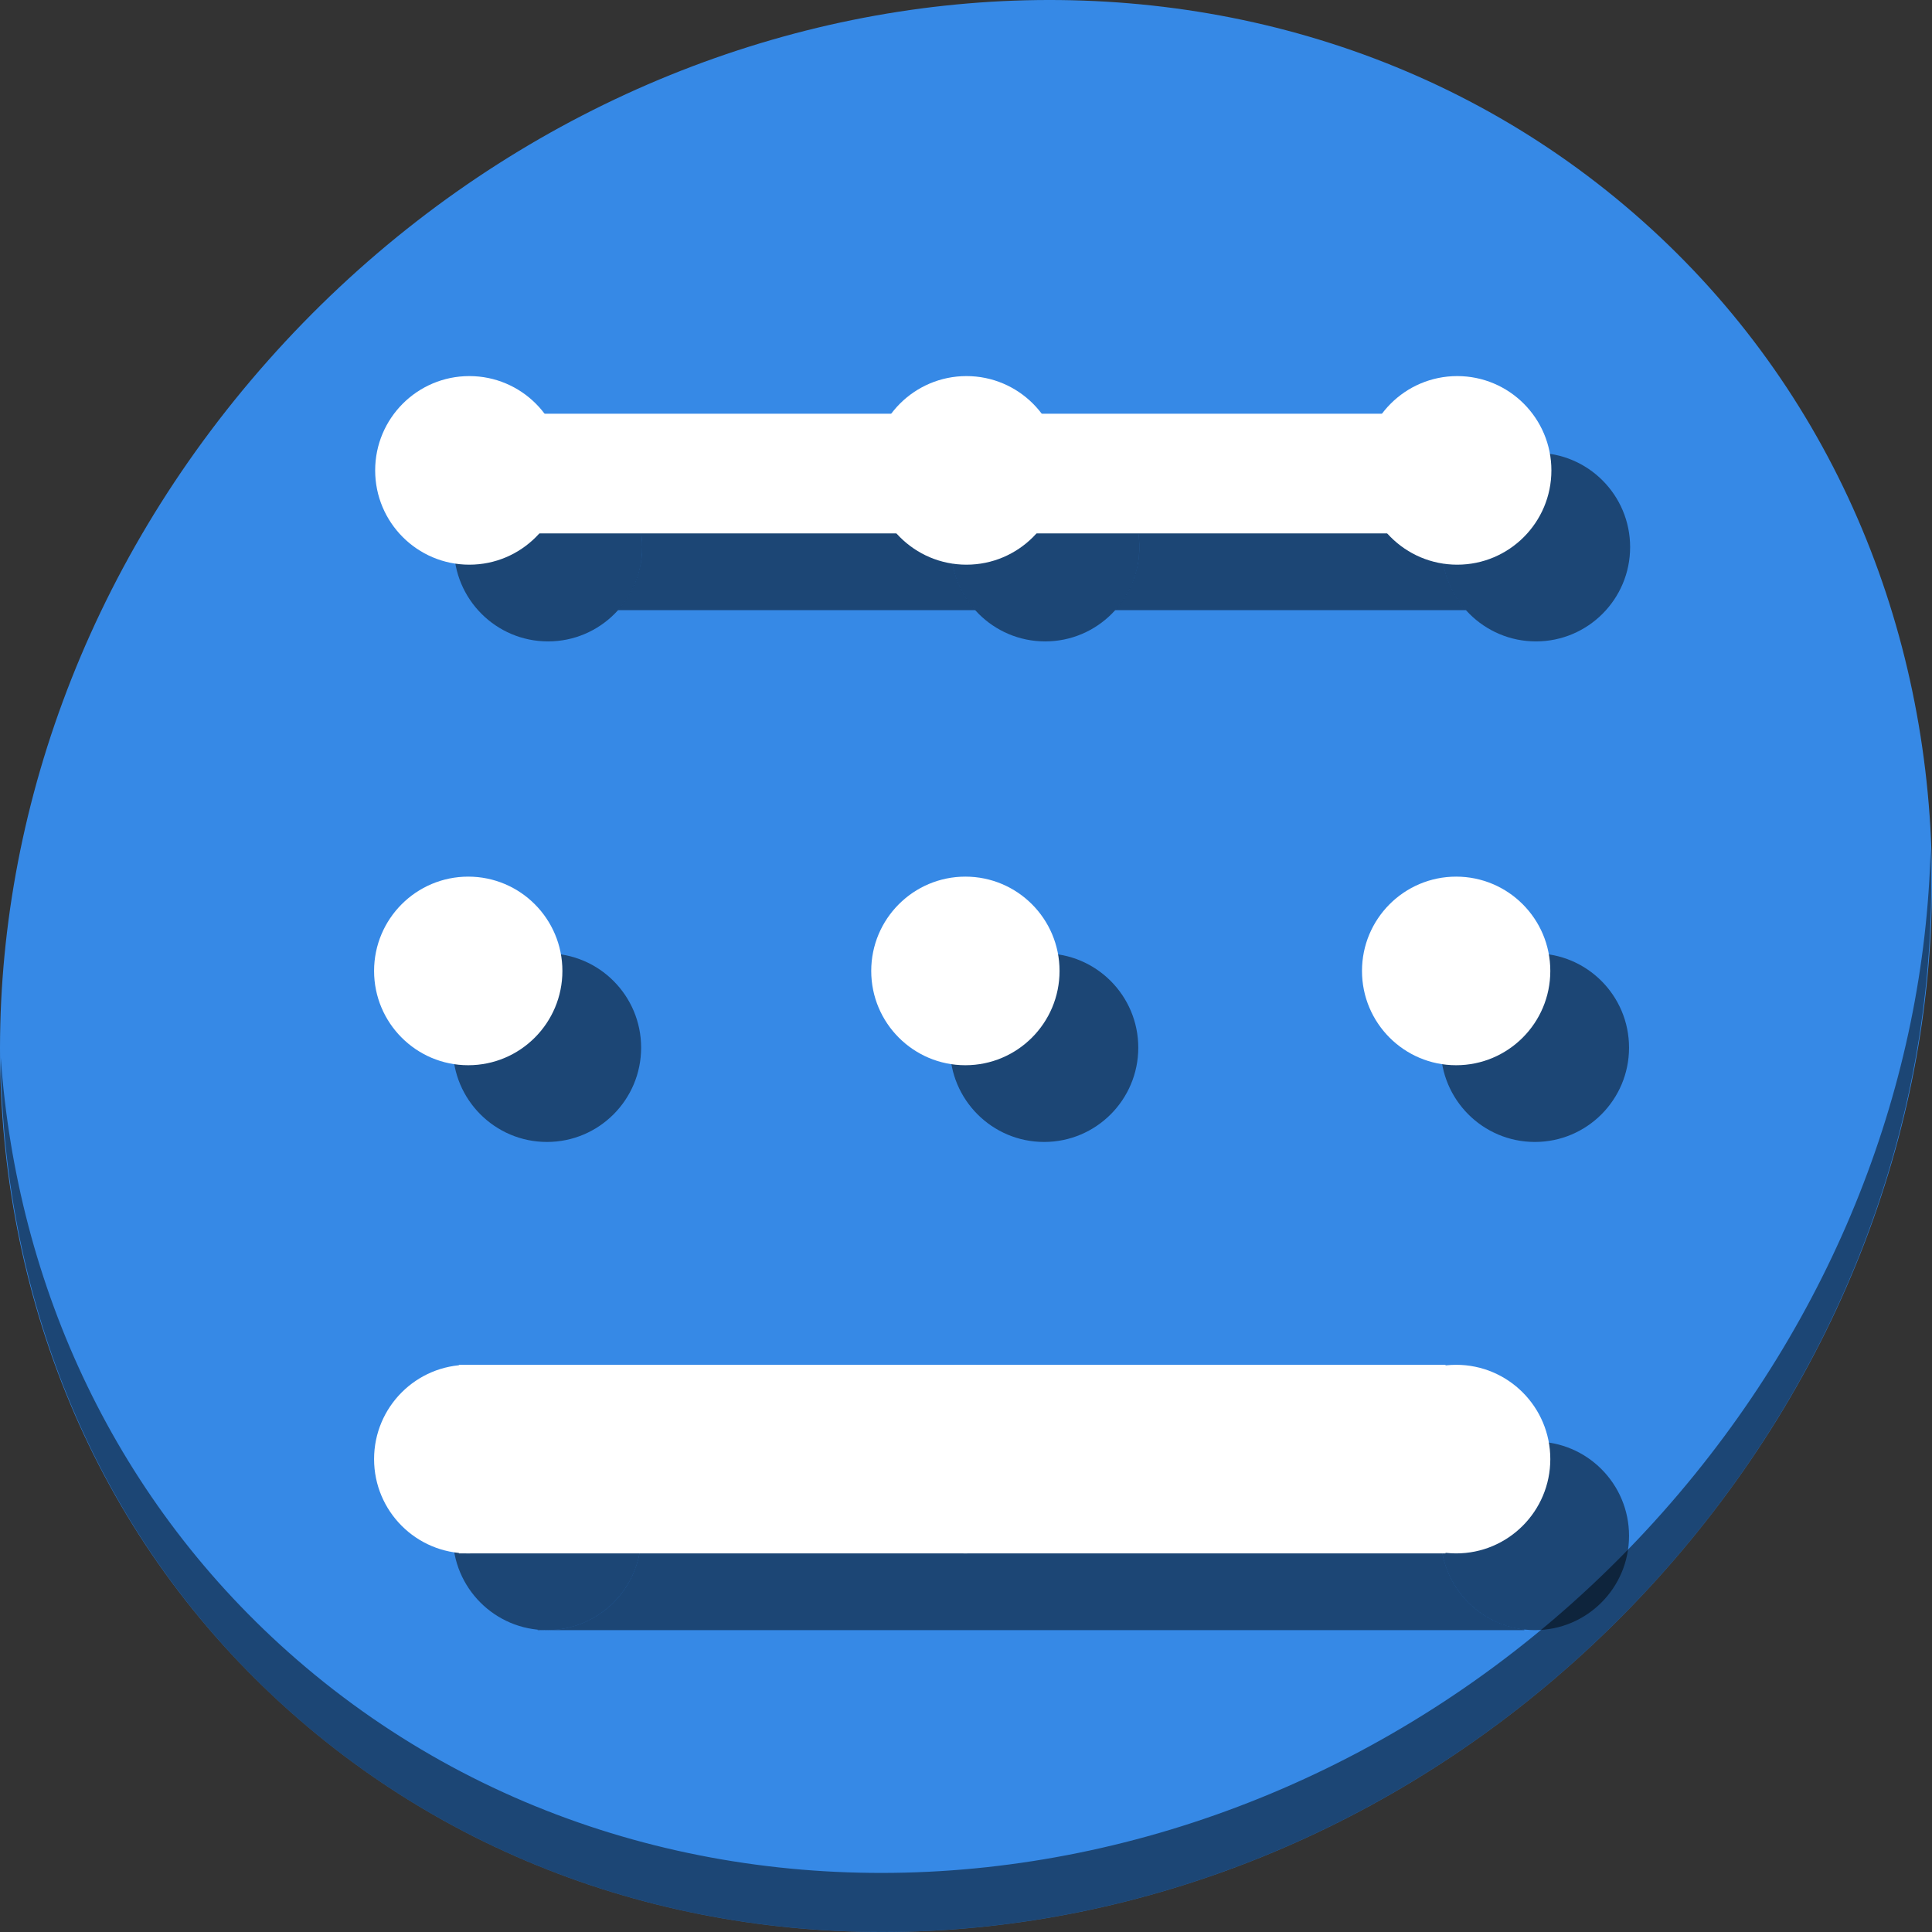 <?xml version="1.0" encoding="UTF-8" standalone="no"?>
<svg
   xmlns:dc="http://purl.org/dc/elements/1.1/"
   xmlns:cc="http://creativecommons.org/ns#"
   xmlns:rdf="http://www.w3.org/1999/02/22-rdf-syntax-ns#"
   xmlns:svg="http://www.w3.org/2000/svg"
   xmlns="http://www.w3.org/2000/svg"
   xmlns:sodipodi="http://sodipodi.sourceforge.net/DTD/sodipodi-0.dtd"
   xmlns:inkscape="http://www.inkscape.org/namespaces/inkscape"
   viewBox="0 0 64 64"
   version="1.1"
   id="svg10"
   sodipodi:docname="gnumeric-format-border-top-n-thick-bottom.svg"
   width="64"
   height="64"
   inkscape:version="0.92.2 5c3e80d, 2017-08-06">
  <rect x="0" y="0" width="64" height="64" fill="#333333" stroke="none"/>
  <sodipodi:namedview
     pagecolor="#ffffff"
     bordercolor="#666666"
     borderopacity="1"
     objecttolerance="10"
     gridtolerance="10"
     guidetolerance="10"
     inkscape:pageopacity="0"
     inkscape:pageshadow="2"
     inkscape:window-width="1366"
     inkscape:window-height="717"
     id="namedview12"
     showgrid="false"
     inkscape:zoom="3.4766083"
     inkscape:cx="30.228132"
     inkscape:cy="20.667147"
     inkscape:window-x="0"
     inkscape:window-y="24"
     inkscape:window-maximized="1"
     inkscape:current-layer="svg10" />
  <defs
     id="defs3051">
    <style
       type="text/css"
       id="current-color-scheme">
      .ColorScheme-Text {
        color:#4d4d4d;
      }
      </style>
  </defs>
  <g
     id="g980"
     transform="matrix(0.125,0,0,0.125,2.8033957e-7,56)">
    <path
       style="fill:#3689e6;fill-opacity:1;stroke-width:11.11"
       inkscape:connector-curvature="0"
       d="m 432.913,-391.526 c 102.193,88.575 105.827,249.7 8.117,359.899 C 343.32,78.572 181.28,96.101 79.087,7.526 -23.106,-81.049 -26.74,-242.174 70.97,-352.373 168.68,-462.572 330.72,-480.101 432.913,-391.526 Z"
       id="path850" />
    <path
       style="opacity:1;fill:#000000;fill-opacity:0.49;stroke-width:11.11"
       inkscape:connector-curvature="0"
       d="m 511.635,-223.096 c -1.551,61.312 -25.161,124.155 -70.966,175.814 C 342.959,62.917 180.919,80.446 78.726,-8.129 30.827,-49.644 4.497,-107.077 0.194,-167.771 0.799,-101.415 27.117,-37.518 79.079,7.519 181.272,96.094 343.32,78.556 441.022,-31.634 490.727,-87.692 514.027,-156.925 511.635,-223.096 Z"
       id="path852" />
    <ellipse
       style="opacity:1;fill:#000000;fill-opacity:0.49;stroke:none;stroke-width:280.632;stroke-miterlimit:4;stroke-dasharray:none;stroke-dashoffset:0;stroke-opacity:1"
       id="ellipse906"
       cx="144.953"
       cy="-170.36"
       rx="24.953"
       ry="24.99" />
    <ellipse
       cy="-170.36"
       cx="276.702"
       id="ellipse908"
       style="opacity:1;fill:#000000;fill-opacity:0.49;stroke:none;stroke-width:280.632;stroke-miterlimit:4;stroke-dasharray:none;stroke-dashoffset:0;stroke-opacity:1"
       rx="24.953"
       ry="24.99" />
    <ellipse
       style="opacity:1;fill:#000000;fill-opacity:0.49;stroke:none;stroke-width:280.632;stroke-miterlimit:4;stroke-dasharray:none;stroke-dashoffset:0;stroke-opacity:1"
       id="ellipse910"
       cx="406.76"
       cy="-170.36"
       rx="24.953"
       ry="24.99" />
    <ellipse
       cy="-40.99"
       cx="144.953"
       id="ellipse912"
       style="opacity:1;fill:#000000;fill-opacity:0.49;stroke:none;stroke-width:280.632;stroke-miterlimit:4;stroke-dasharray:none;stroke-dashoffset:0;stroke-opacity:1"
       rx="24.953"
       ry="24.99" />
    <ellipse
       cy="-40.99"
       cx="406.76"
       id="ellipse916"
       style="opacity:1;fill:#000000;fill-opacity:0.49;stroke:none;stroke-width:280.632;stroke-miterlimit:4;stroke-dasharray:none;stroke-dashoffset:0;stroke-opacity:1"
       rx="24.953"
       ry="24.99" />
    <path
       id="rect918"
       d="m 142.482,-65.979 v 0.148 a 24.953,24.99 0 0 1 2.471,-0.148 z m 2.471,0 A 24.953,24.99 0 0 1 169.904,-40.99 24.953,24.99 0 0 1 144.953,-16 h 259 v -0.172 a 24.953,24.99 0 0 1 -22.145,-24.818 24.953,24.99 0 0 1 22.145,-24.799 v -0.189 z m 0,49.979 a 24.953,24.99 0 0 1 -2.471,-0.123 V -16 Z"
       style="opacity:1;fill:#000000;fill-opacity:0.49;stroke:none;stroke-width:31.347;stroke-miterlimit:4;stroke-dasharray:none;stroke-dashoffset:0;stroke-opacity:1"
       inkscape:connector-curvature="0" />
    <ellipse
       ry="24.99"
       rx="24.953"
       style="opacity:1;fill:#000000;fill-opacity:0.49;stroke:none;stroke-width:280.632;stroke-miterlimit:4;stroke-dasharray:none;stroke-dashoffset:0;stroke-opacity:1"
       id="ellipse920"
       cx="145.24"
       cy="-303.011" />
    <ellipse
       ry="24.99"
       rx="24.953"
       cy="-303.011"
       cx="276.989"
       id="ellipse922"
       style="opacity:1;fill:#000000;fill-opacity:0.49;stroke:none;stroke-width:280.632;stroke-miterlimit:4;stroke-dasharray:none;stroke-dashoffset:0;stroke-opacity:1" />
    <ellipse
       ry="24.99"
       rx="24.953"
       style="opacity:1;fill:#000000;fill-opacity:0.49;stroke:none;stroke-width:280.632;stroke-miterlimit:4;stroke-dasharray:none;stroke-dashoffset:0;stroke-opacity:1"
       id="ellipse924"
       cx="407.047"
       cy="-303.011" />
    <path
       id="rect926"
       d="m 165.156,-318.025 a 24.953,24.99 0 0 1 5.035,15.016 24.953,24.99 0 0 1 -6.426,16.699 h 94.701 a 24.953,24.99 0 0 1 -6.43,-16.699 24.953,24.99 0 0 1 5.045,-15.016 z m 131.75,0 a 24.953,24.99 0 0 1 5.035,15.016 24.953,24.99 0 0 1 -6.428,16.699 h 93.01 a 24.953,24.99 0 0 1 -6.43,-16.699 24.953,24.99 0 0 1 5.047,-15.016 z"
       style="opacity:1;fill:#000000;fill-opacity:0.49;stroke:none;stroke-width:24.971;stroke-miterlimit:4;stroke-dasharray:none;stroke-dashoffset:0;stroke-opacity:1"
       inkscape:connector-curvature="0" />
    <g
       id="g904">
      <ellipse
         style="opacity:1;fill:#ffffff;fill-opacity:1;stroke:none;stroke-width:280.632;stroke-miterlimit:4;stroke-dasharray:none;stroke-dashoffset:0;stroke-opacity:1"
         id="path926"
         cx="124.088"
         cy="-190.693"
         rx="24.953"
         ry="24.99" />
      <ellipse
         cy="-190.693"
         cx="255.837"
         id="circle932"
         style="opacity:1;fill:#ffffff;fill-opacity:1;stroke:none;stroke-width:280.632;stroke-miterlimit:4;stroke-dasharray:none;stroke-dashoffset:0;stroke-opacity:1"
         rx="24.953"
         ry="24.99" />
      <ellipse
         style="opacity:1;fill:#ffffff;fill-opacity:1;stroke:none;stroke-width:280.632;stroke-miterlimit:4;stroke-dasharray:none;stroke-dashoffset:0;stroke-opacity:1"
         id="circle938"
         cx="385.895"
         cy="-190.693"
         rx="24.953"
         ry="24.99" />
      <ellipse
         cy="-61.322"
         cx="124.088"
         id="circle930"
         style="opacity:1;fill:#ffffff;fill-opacity:1;stroke:none;stroke-width:280.632;stroke-miterlimit:4;stroke-dasharray:none;stroke-dashoffset:0;stroke-opacity:1"
         rx="24.953"
         ry="24.99" />
      <ellipse
         style="opacity:1;fill:#ffffff;fill-opacity:1;stroke:none;stroke-width:280.632;stroke-miterlimit:4;stroke-dasharray:none;stroke-dashoffset:0;stroke-opacity:1"
         id="circle936"
         cx="255.837"
         cy="-61.322"
         rx="24.953"
         ry="24.99" />
      <ellipse
         cy="-61.322"
         cx="385.895"
         id="circle942"
         style="opacity:1;fill:#ffffff;fill-opacity:1;stroke:none;stroke-width:280.632;stroke-miterlimit:4;stroke-dasharray:none;stroke-dashoffset:0;stroke-opacity:1"
         rx="24.953"
         ry="24.99" />
      <rect
         y="121.618"
         x="36.333"
         height="261.469"
         width="49.979"
         id="rect954"
         style="opacity:1;fill:#ffffff;fill-opacity:1;stroke:none;stroke-width:31.347;stroke-miterlimit:4;stroke-dasharray:none;stroke-dashoffset:0;stroke-opacity:1"
         transform="rotate(-90)" />
      <ellipse
         ry="24.99"
         rx="24.953"
         style="opacity:1;fill:#ffffff;fill-opacity:1;stroke:none;stroke-width:280.632;stroke-miterlimit:4;stroke-dasharray:none;stroke-dashoffset:0;stroke-opacity:1"
         id="ellipse911"
         cx="124.375"
         cy="-323.343" />
      <ellipse
         ry="24.99"
         rx="24.953"
         cy="-323.343"
         cx="256.124"
         id="ellipse913"
         style="opacity:1;fill:#ffffff;fill-opacity:1;stroke:none;stroke-width:280.632;stroke-miterlimit:4;stroke-dasharray:none;stroke-dashoffset:0;stroke-opacity:1" />
      <ellipse
         ry="24.99"
         rx="24.953"
         style="opacity:1;fill:#ffffff;fill-opacity:1;stroke:none;stroke-width:280.632;stroke-miterlimit:4;stroke-dasharray:none;stroke-dashoffset:0;stroke-opacity:1"
         id="ellipse915"
         cx="386.182"
         cy="-323.343" />
      <rect
         transform="rotate(-90)"
         style="opacity:1;fill:#ffffff;fill-opacity:1;stroke:none;stroke-width:24.971;stroke-miterlimit:4;stroke-dasharray:none;stroke-dashoffset:0;stroke-opacity:1"
         id="rect917"
         width="31.716"
         height="261.469"
         x="306.643"
         y="121.905" />
    </g>
  </g>
</svg>
